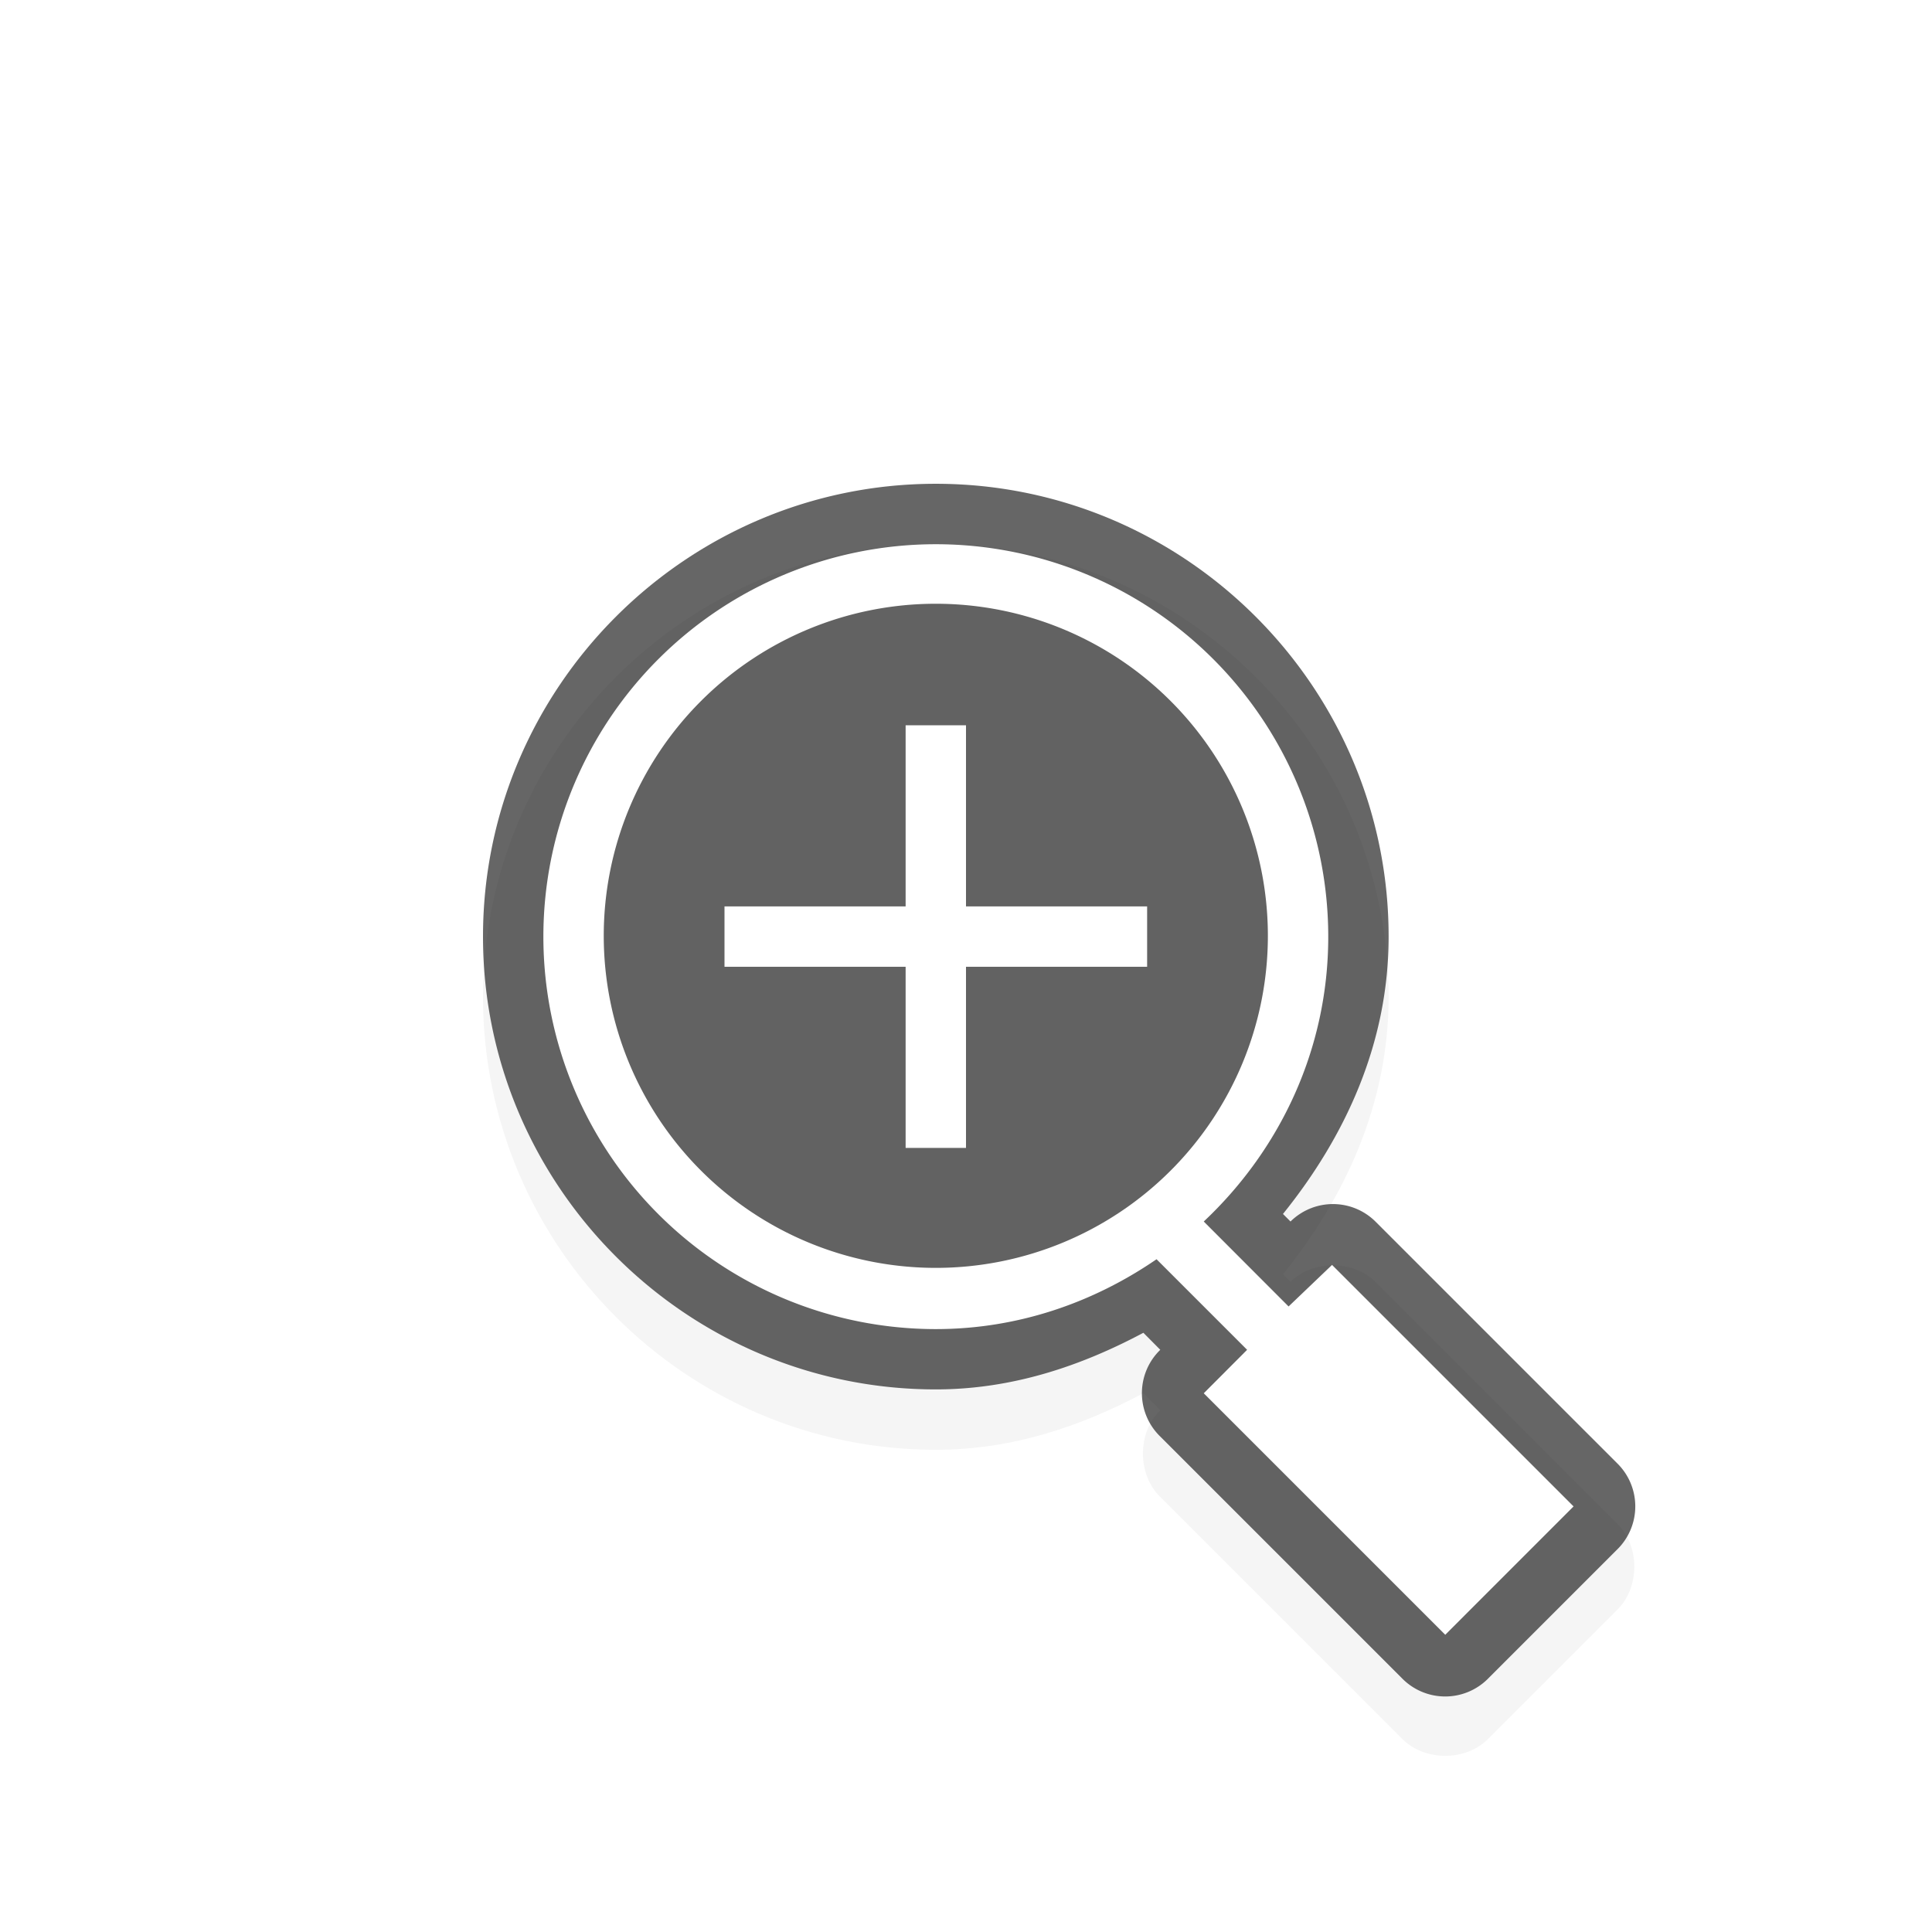<svg id="svg11024" height="24" width="24" viewBox="0 0 32 32" xmlns="http://www.w3.org/2000/svg" xmlns:xlink="http://www.w3.org/1999/xlink">
  <filter id="filter7078" color-interpolation-filters="sRGB">
    <feGaussianBlur id="feGaussianBlur7080" stdDeviation=".657"/>
  </filter>
  <path id="path7434" d="m15.5 9.013c-4.13 0-7.5 3.37-7.5 7.5s3.37 7.5 7.5 7.5c1.263 0 2.404-.387 3.438-.938l.28.282c-.383.371-.383 1.065 0 1.437l4 4c.373.384 1.066.384 1.438 0l2.125-2.125c.384-.372.384-1.066 0-1.437l-4-4c-.37-.366-1.036-.366-1.406 0l-.125-.125c1.029-1.278 1.75-2.823 1.75-4.594 0-4.13-3.37-7.5-7.5-7.5" filter="url(#filter7078)" opacity=".2"/>
  <path id="path5340-3" d="m15.5 8.013c-4.13 0-7.5 3.37-7.5 7.5s3.37 7.5 7.5 7.5c1.263 0 2.404-.387 3.438-.938l.28.282a1 1 0 0 0 0 1.437l4 4a1 1 0 0 0 1.438 0l2.125-2.125a1 1 0 0 0 0-1.437l-4-4a1 1 0 0 0 -1.406 0l-.125-.125c1.029-1.278 1.75-2.823 1.75-4.594 0-4.13-3.37-7.5-7.5-7.5" opacity=".6"/>
  <path id="path5340" d="m15.5 9.014a6.5 6.5 0 0 0 0 13c1.362 0 2.612-.44 3.656-1.157l1.5 1.5-.718.72 4 4 2.125-2.126-4-4-.72.688-1.405-1.407c1.26-1.185 2.062-2.851 2.062-4.718a6.5 6.5 0 0 0 -6.5-6.5m0 .986a5.5 5.5 0 0 1 5.5 5.5 5.5 5.5 0 0 1 -5.5 5.5 5.5 5.5 0 0 1 -5.5-5.5 5.5 5.5 0 0 1 5.5-5.5" fill="#fff"/>
  <path id="rect5428" d="m190 858.375v3h-3v1h3v3h1v-3h3v-1h-3v-3z" fill="#fff" transform="translate(-175 -846.362)"/>
  <path id="hotspot" d="m15.5-16.5h1v1h-1z" display="none" fill="#333" stroke-width="1.076" transform="rotate(90)"/>
</svg>
